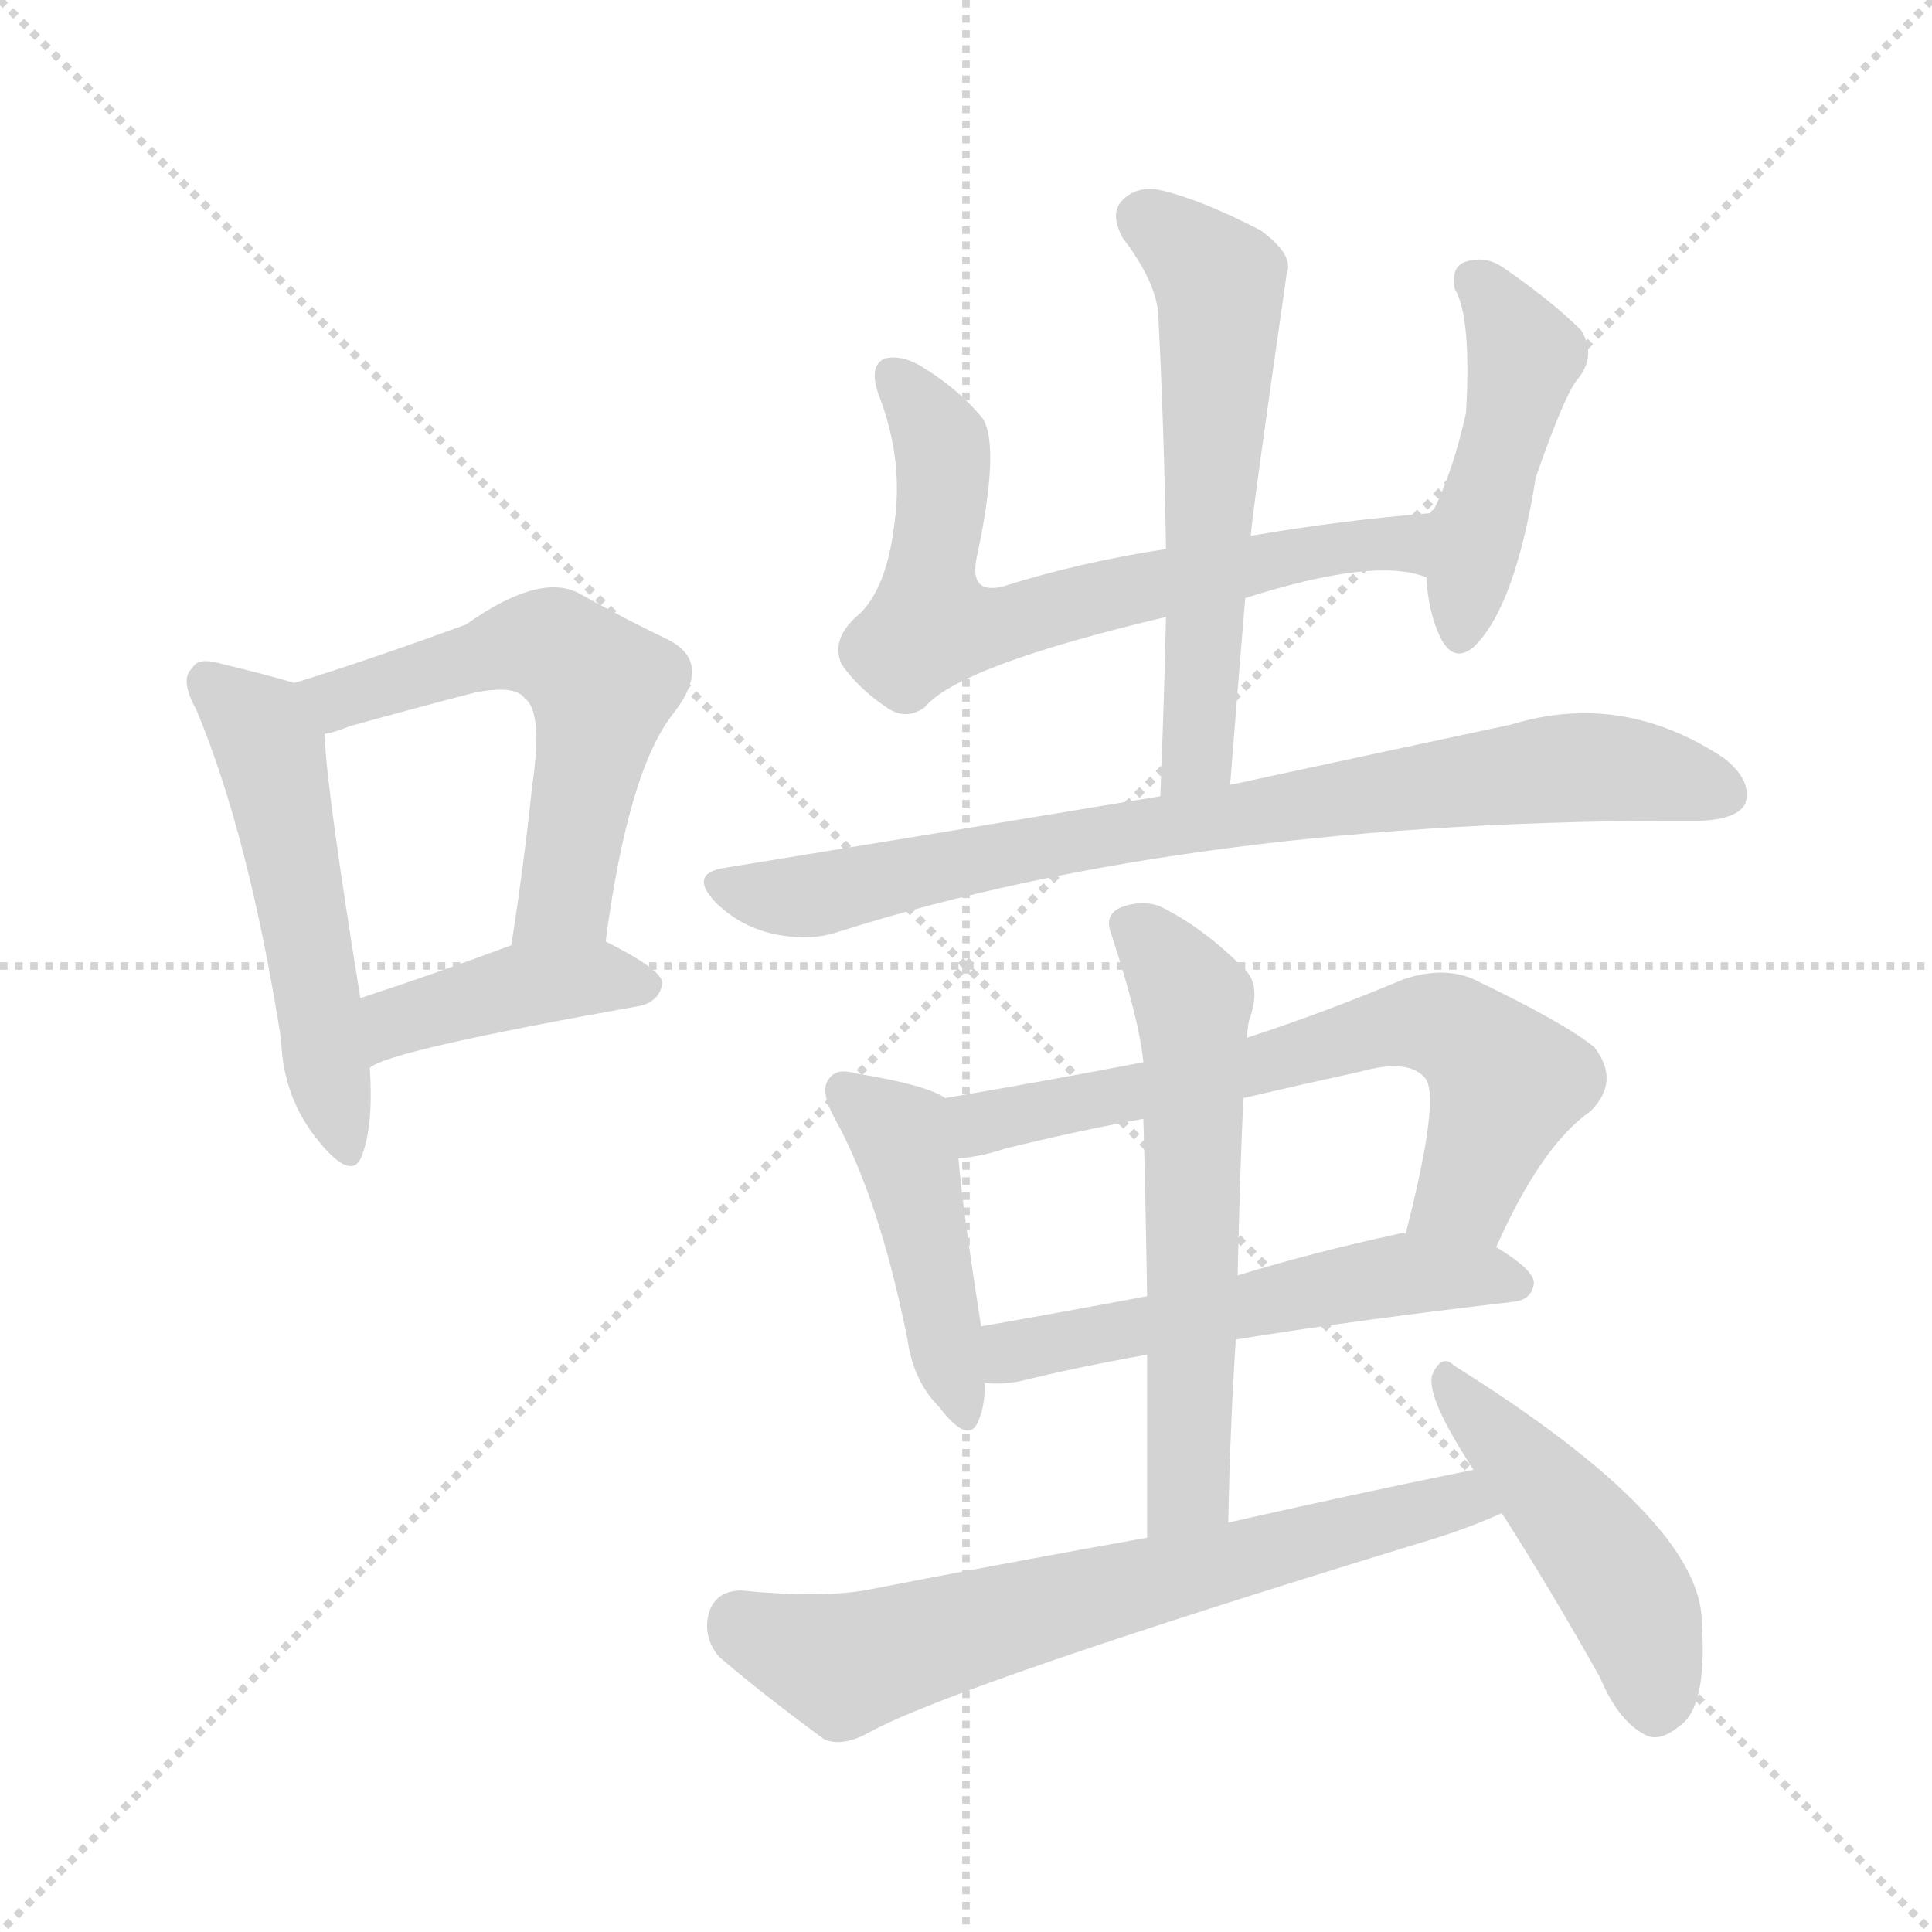 <svg version="1.1" viewBox="0 0 1024 1024" xmlns="http://www.w3.org/2000/svg">
  <g stroke="lightgray" stroke-dasharray="1,1" stroke-width="1" transform="scale(4, 4)">
    <line x1="0" y1="0" x2="256" y2="256"></line>
    <line x1="256" y1="0" x2="0" y2="256"></line>
    <line x1="128" y1="0" x2="128" y2="256"></line>
    <line x1="0" y1="128" x2="256" y2="128"></line>
  </g>
<g transform="scale(1, -1) translate(0, -900)">
   <style type="text/css">
    @keyframes keyframes0 {
      from {
       stroke: blue;
       stroke-dashoffset: 516;
       stroke-width: 128;
       }
       63% {
       animation-timing-function: step-end;
       stroke: blue;
       stroke-dashoffset: 0;
       stroke-width: 128;
       }
       to {
       stroke: black;
       stroke-width: 1024;
       }
       }
       #make-me-a-hanzi-animation-0 {
         animation: keyframes0 0.67s both;
         animation-delay: 0s;
         animation-timing-function: linear;
       }
    @keyframes keyframes1 {
      from {
       stroke: blue;
       stroke-dashoffset: 565;
       stroke-width: 128;
       }
       65% {
       animation-timing-function: step-end;
       stroke: blue;
       stroke-dashoffset: 0;
       stroke-width: 128;
       }
       to {
       stroke: black;
       stroke-width: 1024;
       }
       }
       #make-me-a-hanzi-animation-1 {
         animation: keyframes1 0.71s both;
         animation-delay: 0.67s;
         animation-timing-function: linear;
       }
    @keyframes keyframes2 {
      from {
       stroke: blue;
       stroke-dashoffset: 411;
       stroke-width: 128;
       }
       57% {
       animation-timing-function: step-end;
       stroke: blue;
       stroke-dashoffset: 0;
       stroke-width: 128;
       }
       to {
       stroke: black;
       stroke-width: 1024;
       }
       }
       #make-me-a-hanzi-animation-2 {
         animation: keyframes2 0.584s both;
         animation-delay: 1.38s;
         animation-timing-function: linear;
       }
    @keyframes keyframes3 {
      from {
       stroke: blue;
       stroke-dashoffset: 664;
       stroke-width: 128;
       }
       68% {
       animation-timing-function: step-end;
       stroke: blue;
       stroke-dashoffset: 0;
       stroke-width: 128;
       }
       to {
       stroke: black;
       stroke-width: 1024;
       }
       }
       #make-me-a-hanzi-animation-3 {
         animation: keyframes3 0.79s both;
         animation-delay: 1.964s;
         animation-timing-function: linear;
       }
    @keyframes keyframes4 {
      from {
       stroke: blue;
       stroke-dashoffset: 453;
       stroke-width: 128;
       }
       60% {
       animation-timing-function: step-end;
       stroke: blue;
       stroke-dashoffset: 0;
       stroke-width: 128;
       }
       to {
       stroke: black;
       stroke-width: 1024;
       }
       }
       #make-me-a-hanzi-animation-4 {
         animation: keyframes4 0.619s both;
         animation-delay: 2.755s;
         animation-timing-function: linear;
       }
    @keyframes keyframes5 {
      from {
       stroke: blue;
       stroke-dashoffset: 578;
       stroke-width: 128;
       }
       65% {
       animation-timing-function: step-end;
       stroke: blue;
       stroke-dashoffset: 0;
       stroke-width: 128;
       }
       to {
       stroke: black;
       stroke-width: 1024;
       }
       }
       #make-me-a-hanzi-animation-5 {
         animation: keyframes5 0.72s both;
         animation-delay: 3.373s;
         animation-timing-function: linear;
       }
    @keyframes keyframes6 {
      from {
       stroke: blue;
       stroke-dashoffset: 796;
       stroke-width: 128;
       }
       72% {
       animation-timing-function: step-end;
       stroke: blue;
       stroke-dashoffset: 0;
       stroke-width: 128;
       }
       to {
       stroke: black;
       stroke-width: 1024;
       }
       }
       #make-me-a-hanzi-animation-6 {
         animation: keyframes6 0.898s both;
         animation-delay: 4.094s;
         animation-timing-function: linear;
       }
    @keyframes keyframes7 {
      from {
       stroke: blue;
       stroke-dashoffset: 442;
       stroke-width: 128;
       }
       59% {
       animation-timing-function: step-end;
       stroke: blue;
       stroke-dashoffset: 0;
       stroke-width: 128;
       }
       to {
       stroke: black;
       stroke-width: 1024;
       }
       }
       #make-me-a-hanzi-animation-7 {
         animation: keyframes7 0.61s both;
         animation-delay: 4.991s;
         animation-timing-function: linear;
       }
    @keyframes keyframes8 {
      from {
       stroke: blue;
       stroke-dashoffset: 654;
       stroke-width: 128;
       }
       68% {
       animation-timing-function: step-end;
       stroke: blue;
       stroke-dashoffset: 0;
       stroke-width: 128;
       }
       to {
       stroke: black;
       stroke-width: 1024;
       }
       }
       #make-me-a-hanzi-animation-8 {
         animation: keyframes8 0.782s both;
         animation-delay: 5.601s;
         animation-timing-function: linear;
       }
    @keyframes keyframes9 {
      from {
       stroke: blue;
       stroke-dashoffset: 540;
       stroke-width: 128;
       }
       64% {
       animation-timing-function: step-end;
       stroke: blue;
       stroke-dashoffset: 0;
       stroke-width: 128;
       }
       to {
       stroke: black;
       stroke-width: 1024;
       }
       }
       #make-me-a-hanzi-animation-9 {
         animation: keyframes9 0.689s both;
         animation-delay: 6.383s;
         animation-timing-function: linear;
       }
    @keyframes keyframes10 {
      from {
       stroke: blue;
       stroke-dashoffset: 588;
       stroke-width: 128;
       }
       66% {
       animation-timing-function: step-end;
       stroke: blue;
       stroke-dashoffset: 0;
       stroke-width: 128;
       }
       to {
       stroke: black;
       stroke-width: 1024;
       }
       }
       #make-me-a-hanzi-animation-10 {
         animation: keyframes10 0.729s both;
         animation-delay: 7.073s;
         animation-timing-function: linear;
       }
    @keyframes keyframes11 {
      from {
       stroke: blue;
       stroke-dashoffset: 669;
       stroke-width: 128;
       }
       69% {
       animation-timing-function: step-end;
       stroke: blue;
       stroke-dashoffset: 0;
       stroke-width: 128;
       }
       to {
       stroke: black;
       stroke-width: 1024;
       }
       }
       #make-me-a-hanzi-animation-11 {
         animation: keyframes11 0.794s both;
         animation-delay: 7.801s;
         animation-timing-function: linear;
       }
    @keyframes keyframes12 {
      from {
       stroke: blue;
       stroke-dashoffset: 464;
       stroke-width: 128;
       }
       60% {
       animation-timing-function: step-end;
       stroke: blue;
       stroke-dashoffset: 0;
       stroke-width: 128;
       }
       to {
       stroke: black;
       stroke-width: 1024;
       }
       }
       #make-me-a-hanzi-animation-12 {
         animation: keyframes12 0.628s both;
         animation-delay: 8.596s;
         animation-timing-function: linear;
       }
</style>
<path d="M 156.0 538.0 Q 143.0 542.0 118.0 548.0 Q 105.0 552.0 102.0 546.0 Q 95.0 540.0 104.0 524.0 Q 132.0 457.0 149.0 349.0 Q 150.0 318.0 169.0 295.0 Q 187.0 273.0 192.0 288.0 Q 198.0 304.0 196.0 334.0 L 191.0 371.0 Q 173.0 482.0 172.0 511.0 C 171.0 534.0 171.0 534.0 156.0 538.0 Z" fill="lightgray"></path> 
<path d="M 321.0 401.0 Q 333.0 492.0 357.0 522.0 Q 378.0 549.0 354.0 561.0 Q 333.0 571.0 306.0 586.0 Q 285.0 596.0 247.0 569.0 Q 195.0 550.0 156.0 538.0 C 127.0 529.0 143.0 503.0 172.0 511.0 Q 178.0 512.0 185.0 515.0 Q 221.0 525.0 252.0 533.0 Q 273.0 537.0 278.0 530.0 Q 288.0 523.0 282.0 483.0 Q 278.0 444.0 271.0 399.0 C 266.0 369.0 317.0 371.0 321.0 401.0 Z" fill="lightgray"></path> 
<path d="M 196.0 334.0 Q 205.0 343.0 340.0 367.0 Q 350.0 370.0 351.0 379.0 Q 351.0 386.0 321.0 401.0 C 302.0 411.0 299.0 409.0 271.0 399.0 Q 228.0 383.0 191.0 371.0 C 162.0 362.0 170.0 319.0 196.0 334.0 Z" fill="lightgray"></path> 
<path d="M 660.0 583.0 Q 729.0 605.0 756.0 594.0 C 785.0 587.0 788.0 631.0 758.0 628.0 Q 709.0 624.0 663.0 616.0 L 618.0 609.0 Q 572.0 602.0 531.0 589.0 Q 513.0 585.0 518.0 606.0 Q 530.0 663.0 521.0 678.0 Q 508.0 694.0 488.0 706.0 Q 478.0 712.0 469.0 710.0 Q 460.0 706.0 466.0 690.0 Q 479.0 656.0 474.0 622.0 Q 470.0 589.0 456.0 575.0 Q 440.0 562.0 446.0 548.0 Q 455.0 535.0 470.0 525.0 Q 480.0 518.0 490.0 525.0 Q 508.0 547.0 618.0 573.0 L 660.0 583.0 Z" fill="lightgray"></path> 
<path d="M 756.0 594.0 Q 757.0 576.0 763.0 563.0 Q 770.0 548.0 781.0 557.0 Q 803.0 578.0 814.0 647.0 Q 830.0 693.0 837.0 700.0 Q 846.0 712.0 838.0 725.0 Q 823.0 740.0 797.0 758.0 Q 787.0 765.0 776.0 761.0 Q 769.0 758.0 771.0 747.0 Q 780.0 732.0 777.0 681.0 Q 770.0 650.0 760.0 630.0 Q 759.0 630.0 758.0 628.0 C 754.0 621.0 754.0 621.0 756.0 594.0 Z" fill="lightgray"></path> 
<path d="M 652.0 484.0 Q 656.0 535.0 660.0 583.0 L 663.0 616.0 Q 663.0 623.0 682.0 755.0 Q 686.0 765.0 668.0 778.0 Q 637.0 794.0 616.0 799.0 Q 603.0 802.0 595.0 794.0 Q 588.0 787.0 595.0 774.0 Q 614.0 749.0 614.0 731.0 Q 617.0 673.0 618.0 609.0 L 618.0 573.0 Q 617.0 528.0 615.0 478.0 C 614.0 448.0 650.0 454.0 652.0 484.0 Z" fill="lightgray"></path> 
<path d="M 615.0 478.0 Q 507.0 460.0 384.0 440.0 Q 365.0 437.0 379.0 422.0 Q 392.0 409.0 410.0 405.0 Q 429.0 401.0 444.0 406.0 Q 633.0 466.0 902.0 465.0 Q 921.0 466.0 925.0 474.0 Q 929.0 486.0 914.0 498.0 Q 860.0 534.0 801.0 516.0 Q 740.0 503.0 652.0 484.0 L 615.0 478.0 Z" fill="lightgray"></path> 
<path d="M 501.0 318.0 Q 491.0 325.0 454.0 331.0 Q 444.0 334.0 440.0 329.0 Q 434.0 323.0 442.0 308.0 Q 466.0 265.0 481.0 190.0 Q 484.0 168.0 498.0 154.0 Q 514.0 133.0 519.0 148.0 Q 522.0 155.0 522.0 167.0 L 520.0 197.0 Q 510.0 261.0 508.0 286.0 C 505.0 316.0 505.0 316.0 501.0 318.0 Z" fill="lightgray"></path> 
<path d="M 793.0 239.0 Q 817.0 293.0 843.0 311.0 Q 859.0 327.0 845.0 345.0 Q 829.0 358.0 781.0 381.0 Q 765.0 388.0 744.0 381.0 Q 701.0 363.0 661.0 350.0 L 606.0 337.0 Q 554.0 327.0 501.0 318.0 C 471.0 313.0 478.0 282.0 508.0 286.0 Q 520.0 287.0 532.0 291.0 Q 568.0 300.0 606.0 307.0 L 659.0 318.0 Q 689.0 325.0 721.0 332.0 Q 746.0 339.0 755.0 329.0 Q 764.0 320.0 745.0 246.0 C 738.0 217.0 780.0 212.0 793.0 239.0 Z" fill="lightgray"></path> 
<path d="M 655.0 190.0 Q 716.0 200.0 802.0 210.0 Q 812.0 211.0 813.0 220.0 Q 813.0 227.0 793.0 239.0 L 745.0 246.0 Q 744.0 247.0 741.0 246.0 Q 695.0 236.0 656.0 224.0 L 608.0 213.0 Q 560.0 204.0 520.0 197.0 C 490.0 192.0 492.0 168.0 522.0 167.0 Q 531.0 166.0 541.0 168.0 Q 569.0 175.0 608.0 182.0 L 655.0 190.0 Z" fill="lightgray"></path> 
<path d="M 651.0 93.0 Q 652.0 144.0 655.0 190.0 L 656.0 224.0 Q 657.0 273.0 659.0 318.0 L 661.0 350.0 Q 661.0 354.0 662.0 359.0 Q 669.0 378.0 659.0 387.0 Q 637.0 409.0 614.0 420.0 Q 604.0 423.0 594.0 419.0 Q 585.0 415.0 589.0 405.0 Q 604.0 359.0 606.0 337.0 L 606.0 307.0 Q 607.0 274.0 608.0 213.0 L 608.0 182.0 Q 608.0 140.0 608.0 85.0 C 608.0 55.0 650.0 63.0 651.0 93.0 Z" fill="lightgray"></path> 
<path d="M 781.0 121.0 Q 717.0 108.0 651.0 93.0 L 608.0 85.0 Q 535.0 72.0 458.0 57.0 Q 433.0 53.0 393.0 57.0 Q 380.0 57.0 376.0 46.0 Q 372.0 33.0 381.0 22.0 Q 403.0 3.0 437.0 -22.0 Q 447.0 -26.0 461.0 -18.0 Q 507.0 7.0 752.0 82.0 Q 776.0 89.0 796.0 98.0 C 824.0 110.0 810.0 127.0 781.0 121.0 Z" fill="lightgray"></path> 
<path d="M 796.0 98.0 Q 821.0 59.0 848.0 11.0 Q 858.0 -13.0 873.0 -20.0 Q 880.0 -23.0 890.0 -15.0 Q 905.0 -5.0 902.0 40.0 Q 902.0 94.0 771.0 176.0 Q 764.0 183.0 759.0 171.0 Q 756.0 159.0 781.0 121.0 L 796.0 98.0 Z" fill="lightgray"></path> 
      <clipPath id="make-me-a-hanzi-clip-0">
      <path d="M 156.0 538.0 Q 143.0 542.0 118.0 548.0 Q 105.0 552.0 102.0 546.0 Q 95.0 540.0 104.0 524.0 Q 132.0 457.0 149.0 349.0 Q 150.0 318.0 169.0 295.0 Q 187.0 273.0 192.0 288.0 Q 198.0 304.0 196.0 334.0 L 191.0 371.0 Q 173.0 482.0 172.0 511.0 C 171.0 534.0 171.0 534.0 156.0 538.0 Z" fill="lightgray"></path>
      </clipPath>
      <path clip-path="url(#make-me-a-hanzi-clip-0)" d="M 111.0 538.0 L 143.0 504.0 L 181.0 294.0 " fill="none" id="make-me-a-hanzi-animation-0" stroke-dasharray="388 776" stroke-linecap="round"></path>

      <clipPath id="make-me-a-hanzi-clip-1">
      <path d="M 321.0 401.0 Q 333.0 492.0 357.0 522.0 Q 378.0 549.0 354.0 561.0 Q 333.0 571.0 306.0 586.0 Q 285.0 596.0 247.0 569.0 Q 195.0 550.0 156.0 538.0 C 127.0 529.0 143.0 503.0 172.0 511.0 Q 178.0 512.0 185.0 515.0 Q 221.0 525.0 252.0 533.0 Q 273.0 537.0 278.0 530.0 Q 288.0 523.0 282.0 483.0 Q 278.0 444.0 271.0 399.0 C 266.0 369.0 317.0 371.0 321.0 401.0 Z" fill="lightgray"></path>
      </clipPath>
      <path clip-path="url(#make-me-a-hanzi-clip-1)" d="M 164.0 533.0 L 179.0 530.0 L 267.0 557.0 L 293.0 557.0 L 311.0 544.0 L 319.0 535.0 L 318.0 524.0 L 300.0 424.0 L 277.0 406.0 " fill="none" id="make-me-a-hanzi-animation-1" stroke-dasharray="437 874" stroke-linecap="round"></path>

      <clipPath id="make-me-a-hanzi-clip-2">
      <path d="M 196.0 334.0 Q 205.0 343.0 340.0 367.0 Q 350.0 370.0 351.0 379.0 Q 351.0 386.0 321.0 401.0 C 302.0 411.0 299.0 409.0 271.0 399.0 Q 228.0 383.0 191.0 371.0 C 162.0 362.0 170.0 319.0 196.0 334.0 Z" fill="lightgray"></path>
      </clipPath>
      <path clip-path="url(#make-me-a-hanzi-clip-2)" d="M 200.0 342.0 L 211.0 359.0 L 271.0 376.0 L 315.0 382.0 L 343.0 378.0 " fill="none" id="make-me-a-hanzi-animation-2" stroke-dasharray="283 566" stroke-linecap="round"></path>

      <clipPath id="make-me-a-hanzi-clip-3">
      <path d="M 660.0 583.0 Q 729.0 605.0 756.0 594.0 C 785.0 587.0 788.0 631.0 758.0 628.0 Q 709.0 624.0 663.0 616.0 L 618.0 609.0 Q 572.0 602.0 531.0 589.0 Q 513.0 585.0 518.0 606.0 Q 530.0 663.0 521.0 678.0 Q 508.0 694.0 488.0 706.0 Q 478.0 712.0 469.0 710.0 Q 460.0 706.0 466.0 690.0 Q 479.0 656.0 474.0 622.0 Q 470.0 589.0 456.0 575.0 Q 440.0 562.0 446.0 548.0 Q 455.0 535.0 470.0 525.0 Q 480.0 518.0 490.0 525.0 Q 508.0 547.0 618.0 573.0 L 660.0 583.0 Z" fill="lightgray"></path>
      </clipPath>
      <path clip-path="url(#make-me-a-hanzi-clip-3)" d="M 474.0 701.0 L 499.0 662.0 L 493.0 569.0 L 541.0 571.0 L 673.0 604.0 L 735.0 613.0 L 753.0 600.0 " fill="none" id="make-me-a-hanzi-animation-3" stroke-dasharray="536 1072" stroke-linecap="round"></path>

      <clipPath id="make-me-a-hanzi-clip-4">
      <path d="M 756.0 594.0 Q 757.0 576.0 763.0 563.0 Q 770.0 548.0 781.0 557.0 Q 803.0 578.0 814.0 647.0 Q 830.0 693.0 837.0 700.0 Q 846.0 712.0 838.0 725.0 Q 823.0 740.0 797.0 758.0 Q 787.0 765.0 776.0 761.0 Q 769.0 758.0 771.0 747.0 Q 780.0 732.0 777.0 681.0 Q 770.0 650.0 760.0 630.0 Q 759.0 630.0 758.0 628.0 C 754.0 621.0 754.0 621.0 756.0 594.0 Z" fill="lightgray"></path>
      </clipPath>
      <path clip-path="url(#make-me-a-hanzi-clip-4)" d="M 783.0 751.0 L 807.0 708.0 L 773.0 564.0 " fill="none" id="make-me-a-hanzi-animation-4" stroke-dasharray="325 650" stroke-linecap="round"></path>

      <clipPath id="make-me-a-hanzi-clip-5">
      <path d="M 652.0 484.0 Q 656.0 535.0 660.0 583.0 L 663.0 616.0 Q 663.0 623.0 682.0 755.0 Q 686.0 765.0 668.0 778.0 Q 637.0 794.0 616.0 799.0 Q 603.0 802.0 595.0 794.0 Q 588.0 787.0 595.0 774.0 Q 614.0 749.0 614.0 731.0 Q 617.0 673.0 618.0 609.0 L 618.0 573.0 Q 617.0 528.0 615.0 478.0 C 614.0 448.0 650.0 454.0 652.0 484.0 Z" fill="lightgray"></path>
      </clipPath>
      <path clip-path="url(#make-me-a-hanzi-clip-5)" d="M 607.0 784.0 L 647.0 749.0 L 636.0 507.0 L 620.0 486.0 " fill="none" id="make-me-a-hanzi-animation-5" stroke-dasharray="450 900" stroke-linecap="round"></path>

      <clipPath id="make-me-a-hanzi-clip-6">
      <path d="M 615.0 478.0 Q 507.0 460.0 384.0 440.0 Q 365.0 437.0 379.0 422.0 Q 392.0 409.0 410.0 405.0 Q 429.0 401.0 444.0 406.0 Q 633.0 466.0 902.0 465.0 Q 921.0 466.0 925.0 474.0 Q 929.0 486.0 914.0 498.0 Q 860.0 534.0 801.0 516.0 Q 740.0 503.0 652.0 484.0 L 615.0 478.0 Z" fill="lightgray"></path>
      </clipPath>
      <path clip-path="url(#make-me-a-hanzi-clip-6)" d="M 382.0 431.0 L 427.0 425.0 L 551.0 452.0 L 815.0 492.0 L 871.0 491.0 L 914.0 479.0 " fill="none" id="make-me-a-hanzi-animation-6" stroke-dasharray="668 1336" stroke-linecap="round"></path>

      <clipPath id="make-me-a-hanzi-clip-7">
      <path d="M 501.0 318.0 Q 491.0 325.0 454.0 331.0 Q 444.0 334.0 440.0 329.0 Q 434.0 323.0 442.0 308.0 Q 466.0 265.0 481.0 190.0 Q 484.0 168.0 498.0 154.0 Q 514.0 133.0 519.0 148.0 Q 522.0 155.0 522.0 167.0 L 520.0 197.0 Q 510.0 261.0 508.0 286.0 C 505.0 316.0 505.0 316.0 501.0 318.0 Z" fill="lightgray"></path>
      </clipPath>
      <path clip-path="url(#make-me-a-hanzi-clip-7)" d="M 448.0 322.0 L 478.0 296.0 L 509.0 153.0 " fill="none" id="make-me-a-hanzi-animation-7" stroke-dasharray="314 628" stroke-linecap="round"></path>

      <clipPath id="make-me-a-hanzi-clip-8">
      <path d="M 793.0 239.0 Q 817.0 293.0 843.0 311.0 Q 859.0 327.0 845.0 345.0 Q 829.0 358.0 781.0 381.0 Q 765.0 388.0 744.0 381.0 Q 701.0 363.0 661.0 350.0 L 606.0 337.0 Q 554.0 327.0 501.0 318.0 C 471.0 313.0 478.0 282.0 508.0 286.0 Q 520.0 287.0 532.0 291.0 Q 568.0 300.0 606.0 307.0 L 659.0 318.0 Q 689.0 325.0 721.0 332.0 Q 746.0 339.0 755.0 329.0 Q 764.0 320.0 745.0 246.0 C 738.0 217.0 780.0 212.0 793.0 239.0 Z" fill="lightgray"></path>
      </clipPath>
      <path clip-path="url(#make-me-a-hanzi-clip-8)" d="M 509.0 314.0 L 522.0 305.0 L 536.0 307.0 L 730.0 354.0 L 764.0 357.0 L 791.0 337.0 L 797.0 323.0 L 777.0 268.0 L 753.0 256.0 " fill="none" id="make-me-a-hanzi-animation-8" stroke-dasharray="526 1052" stroke-linecap="round"></path>

      <clipPath id="make-me-a-hanzi-clip-9">
      <path d="M 655.0 190.0 Q 716.0 200.0 802.0 210.0 Q 812.0 211.0 813.0 220.0 Q 813.0 227.0 793.0 239.0 L 745.0 246.0 Q 744.0 247.0 741.0 246.0 Q 695.0 236.0 656.0 224.0 L 608.0 213.0 Q 560.0 204.0 520.0 197.0 C 490.0 192.0 492.0 168.0 522.0 167.0 Q 531.0 166.0 541.0 168.0 Q 569.0 175.0 608.0 182.0 L 655.0 190.0 Z" fill="lightgray"></path>
      </clipPath>
      <path clip-path="url(#make-me-a-hanzi-clip-9)" d="M 527.0 175.0 L 537.0 184.0 L 738.0 224.0 L 803.0 220.0 " fill="none" id="make-me-a-hanzi-animation-9" stroke-dasharray="412 824" stroke-linecap="round"></path>

      <clipPath id="make-me-a-hanzi-clip-10">
      <path d="M 651.0 93.0 Q 652.0 144.0 655.0 190.0 L 656.0 224.0 Q 657.0 273.0 659.0 318.0 L 661.0 350.0 Q 661.0 354.0 662.0 359.0 Q 669.0 378.0 659.0 387.0 Q 637.0 409.0 614.0 420.0 Q 604.0 423.0 594.0 419.0 Q 585.0 415.0 589.0 405.0 Q 604.0 359.0 606.0 337.0 L 606.0 307.0 Q 607.0 274.0 608.0 213.0 L 608.0 182.0 Q 608.0 140.0 608.0 85.0 C 608.0 55.0 650.0 63.0 651.0 93.0 Z" fill="lightgray"></path>
      </clipPath>
      <path clip-path="url(#make-me-a-hanzi-clip-10)" d="M 602.0 408.0 L 632.0 370.0 L 633.0 346.0 L 630.0 111.0 L 614.0 93.0 " fill="none" id="make-me-a-hanzi-animation-10" stroke-dasharray="460 920" stroke-linecap="round"></path>

      <clipPath id="make-me-a-hanzi-clip-11">
      <path d="M 781.0 121.0 Q 717.0 108.0 651.0 93.0 L 608.0 85.0 Q 535.0 72.0 458.0 57.0 Q 433.0 53.0 393.0 57.0 Q 380.0 57.0 376.0 46.0 Q 372.0 33.0 381.0 22.0 Q 403.0 3.0 437.0 -22.0 Q 447.0 -26.0 461.0 -18.0 Q 507.0 7.0 752.0 82.0 Q 776.0 89.0 796.0 98.0 C 824.0 110.0 810.0 127.0 781.0 121.0 Z" fill="lightgray"></path>
      </clipPath>
      <path clip-path="url(#make-me-a-hanzi-clip-11)" d="M 391.0 41.0 L 447.0 18.0 L 748.0 99.0 L 774.0 105.0 L 787.0 100.0 " fill="none" id="make-me-a-hanzi-animation-11" stroke-dasharray="541 1082" stroke-linecap="round"></path>

      <clipPath id="make-me-a-hanzi-clip-12">
      <path d="M 796.0 98.0 Q 821.0 59.0 848.0 11.0 Q 858.0 -13.0 873.0 -20.0 Q 880.0 -23.0 890.0 -15.0 Q 905.0 -5.0 902.0 40.0 Q 902.0 94.0 771.0 176.0 Q 764.0 183.0 759.0 171.0 Q 756.0 159.0 781.0 121.0 L 796.0 98.0 Z" fill="lightgray"></path>
      </clipPath>
      <path clip-path="url(#make-me-a-hanzi-clip-12)" d="M 768.0 167.0 L 862.0 56.0 L 873.0 29.0 L 877.0 -4.0 " fill="none" id="make-me-a-hanzi-animation-12" stroke-dasharray="336 672" stroke-linecap="round"></path>

</g>
</svg>

